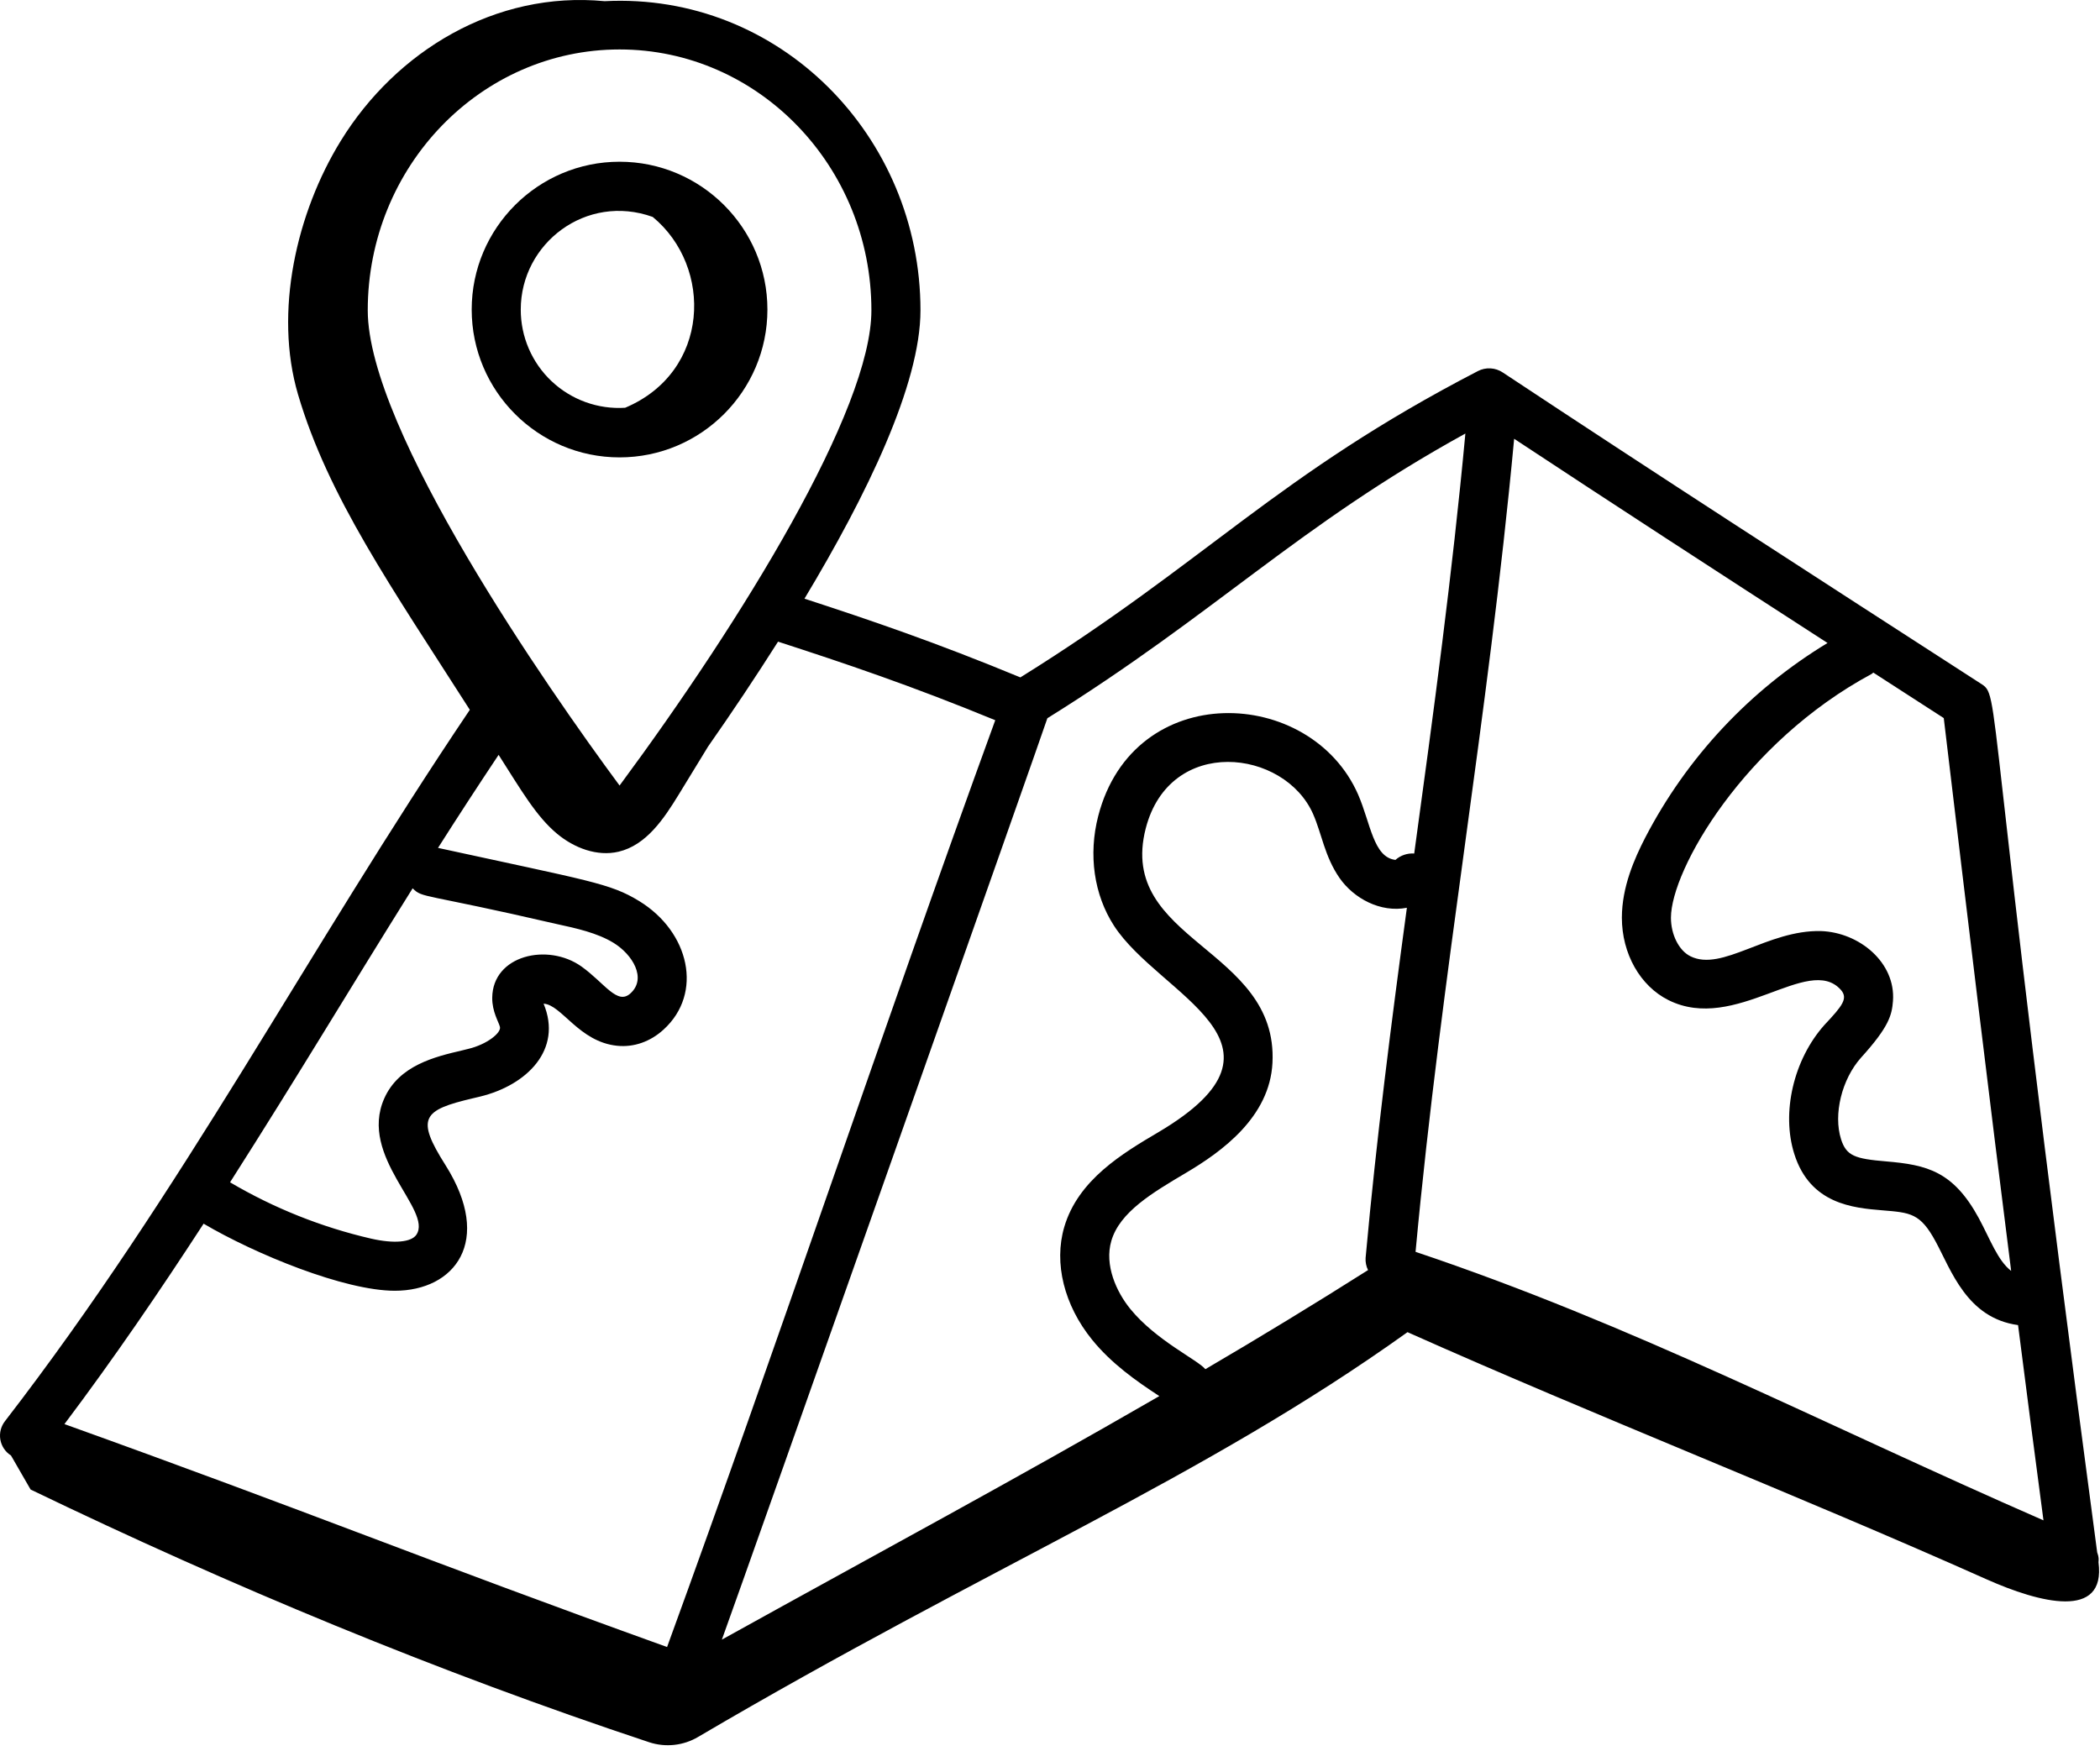 <svg width="325" height="271" viewBox="0 0 325 271" fill="none" xmlns="http://www.w3.org/2000/svg">
<path d="M73 47.918C73 60.535 83.262 70.802 95.883 70.802C108.505 70.802 118.767 60.535 118.767 47.918C118.767 35.302 108.5 25.035 95.883 25.035C83.267 25.035 73 35.302 73 47.918ZM101.017 33.581C110.393 41.317 109.922 57.578 96.744 63.122C94.669 63.252 92.59 62.955 90.634 62.249C88.679 61.544 86.888 60.445 85.375 59.02C83.861 57.595 82.656 55.874 81.833 53.965C81.011 52.055 80.589 49.997 80.594 47.918C80.594 37.651 90.74 29.885 101.017 33.581Z" fill="black"/>
<path d="M4.738 230.577C35.686 245.502 67.84 258.862 100.474 269.696C101.723 270.107 103.046 270.245 104.353 270.102C105.661 269.959 106.922 269.537 108.053 268.866C153.055 242.388 186.059 228.972 217.828 206.215C247.171 219.307 278.074 231.361 307.413 244.459C315.65 248.134 325.942 250.812 324.768 241.841C324.803 241.355 324.844 241.077 324.565 240.302C306.451 104.55 309.838 107.942 306.441 105.75C280.013 88.674 256.963 73.814 232.565 57.654C232.002 57.278 231.347 57.06 230.671 57.023C229.994 56.985 229.32 57.13 228.718 57.442C197.511 73.612 186.798 86.886 157.916 104.859C144.722 99.401 134.617 95.969 124.502 92.673C134.121 76.675 142.454 59.512 142.454 48.04C142.454 21.122 120.684 -1.205 93.568 0.182C76.659 -1.438 61.304 7.908 52.753 21.78C45.883 32.918 42.369 48.298 46.121 61.056C50.783 76.888 60.58 90.891 72.71 109.876C47.32 147.578 28.396 184.177 0.799 219.955C0.479 220.355 0.246 220.818 0.117 221.314C-0.012 221.81 -0.035 222.327 0.05 222.833C0.136 223.338 0.327 223.82 0.611 224.246C0.895 224.672 1.266 225.034 1.7 225.306L4.738 230.577ZM174.916 202.605C172.78 199.978 170.891 195.831 171.995 192.075C173.301 187.619 178.323 184.648 183.563 181.544C189.097 178.264 196.504 172.927 196.929 164.533C197.845 146.687 172.815 145.71 177.316 128.234C181.037 113.835 198.802 115.921 203.232 126.041C204.548 129.039 205.004 132.572 207.302 135.899C209.5 139.063 213.641 141.316 217.732 140.521C215.352 158.104 213.023 176.147 211.343 194.722C211.301 195.373 211.432 196.022 211.722 196.606C203.419 201.864 195.026 206.978 186.545 211.946C185.351 210.493 178.901 207.506 174.916 202.605ZM234.332 67.921C250.047 78.29 265.048 88.036 282.833 99.533C270.84 106.794 261.078 117.218 254.619 129.661C252.938 132.932 251.009 137.296 251.004 142.055C251.004 147.624 253.834 152.631 258.213 154.813C268.592 160.002 279.856 147.619 284.879 153.208C286.078 154.55 285.106 155.724 282.337 158.676C277.578 164.022 275.664 172.229 277.69 178.638C280.15 186.42 286.843 186.982 291.273 187.351C295.682 187.716 297.176 187.781 299.56 192.181C301.97 196.611 304.385 204.038 312.319 205.121C313.559 214.852 314.855 224.815 316.252 235.346C281.33 220.082 252.908 205.136 219.073 193.781C223.093 150.479 230.287 111.441 234.332 67.921ZM300.821 111.157C304.719 143.898 307.843 169.849 311.25 196.732C309.159 195.122 308 191.821 306.238 188.556C302.289 181.306 298.219 180.314 291.911 179.782C287.071 179.377 285.749 178.932 284.924 176.35C283.709 172.492 285.036 167.065 288.012 163.728C292.351 158.939 292.792 157.137 292.959 154.96C293.404 149.026 287.785 144.328 281.8 144.126C273.523 143.933 266.511 150.479 261.605 148.024C259.833 147.138 258.598 144.682 258.598 142.06C258.613 134.633 269.933 114.924 289.663 104.322C289.764 104.272 289.82 104.171 289.916 104.115L298.568 109.704L300.821 111.157ZM226.784 67.111C224.769 88.82 221.868 110.215 218.866 132.122C218.34 132.085 217.812 132.153 217.313 132.323C216.814 132.492 216.354 132.76 215.96 133.109C212.542 132.714 212.132 127.479 210.188 122.999C202.832 106.201 175.443 105.077 169.96 126.33C168.416 132.314 169.302 138.501 172.4 143.295C179.407 154.129 202.478 161.501 179.311 175.241C173.757 178.522 166.856 182.612 164.705 189.943C163.069 195.527 164.684 202.053 169.023 207.394C171.995 211.055 175.797 213.753 179.422 216.112C156.417 229.397 137.412 239.563 111.718 253.809C115.647 242.995 161.991 111.694 162.092 111.182C188.307 94.855 200.782 81.434 226.784 67.111ZM134.86 48.04C134.86 63.441 114.842 95.974 95.887 121.601C84.744 106.535 56.914 66.539 56.914 48.04C56.914 25.769 74.401 7.655 95.887 7.655C117.378 7.655 134.86 25.769 134.86 48.04ZM63.86 137.509C65.46 139.088 65.146 138.177 86.086 143.022C89.209 143.7 92.445 144.409 94.966 145.958C97.902 147.766 100.12 151.446 97.583 153.76C95.538 155.663 93.579 152.18 89.999 149.619C84.785 145.903 76.244 147.857 76.178 154.443C76.153 156.61 77.185 158.195 77.373 158.964C77.591 159.891 75.348 161.673 72.502 162.356L71.475 162.61C67.364 163.571 61.734 164.898 59.456 170.062C55.477 179.099 66.964 187.311 64.448 191.123C63.663 192.307 60.975 192.54 57.446 191.74C49.763 189.966 42.397 187.024 35.605 183.017C46.531 165.86 53.148 154.656 63.86 137.509ZM31.51 189.422C39.493 194.13 53.3 199.805 61.111 199.805C70.326 199.805 76.406 192.181 68.948 180.365C64.306 173.039 65.404 171.844 73.211 170.006L74.295 169.748C81.524 167.996 87.098 162.493 84.126 155.365C86.916 155.517 89.614 161.288 95.507 161.881C98.089 162.149 100.646 161.253 102.697 159.374C108.873 153.75 106.706 144.262 98.94 139.493C94.414 136.709 91.214 136.369 67.789 131.251C70.842 126.441 73.976 121.637 77.165 116.848C80.659 122.315 82.972 126.366 86.228 129.074C88.86 131.261 92.414 132.628 95.745 131.838C100.013 130.826 102.732 126.765 105.02 123.029C106.539 120.538 108.058 118.047 109.587 115.557C113.318 110.229 116.927 104.817 120.411 99.326C130.703 102.667 140.854 106.069 154.027 111.486C136.5 159.607 120.583 207.399 103.238 254.954C64.65 241.067 48.637 234.333 9.973 220.446C17.688 210.189 24.766 199.8 31.51 189.422Z" fill="black"/>
</svg>
